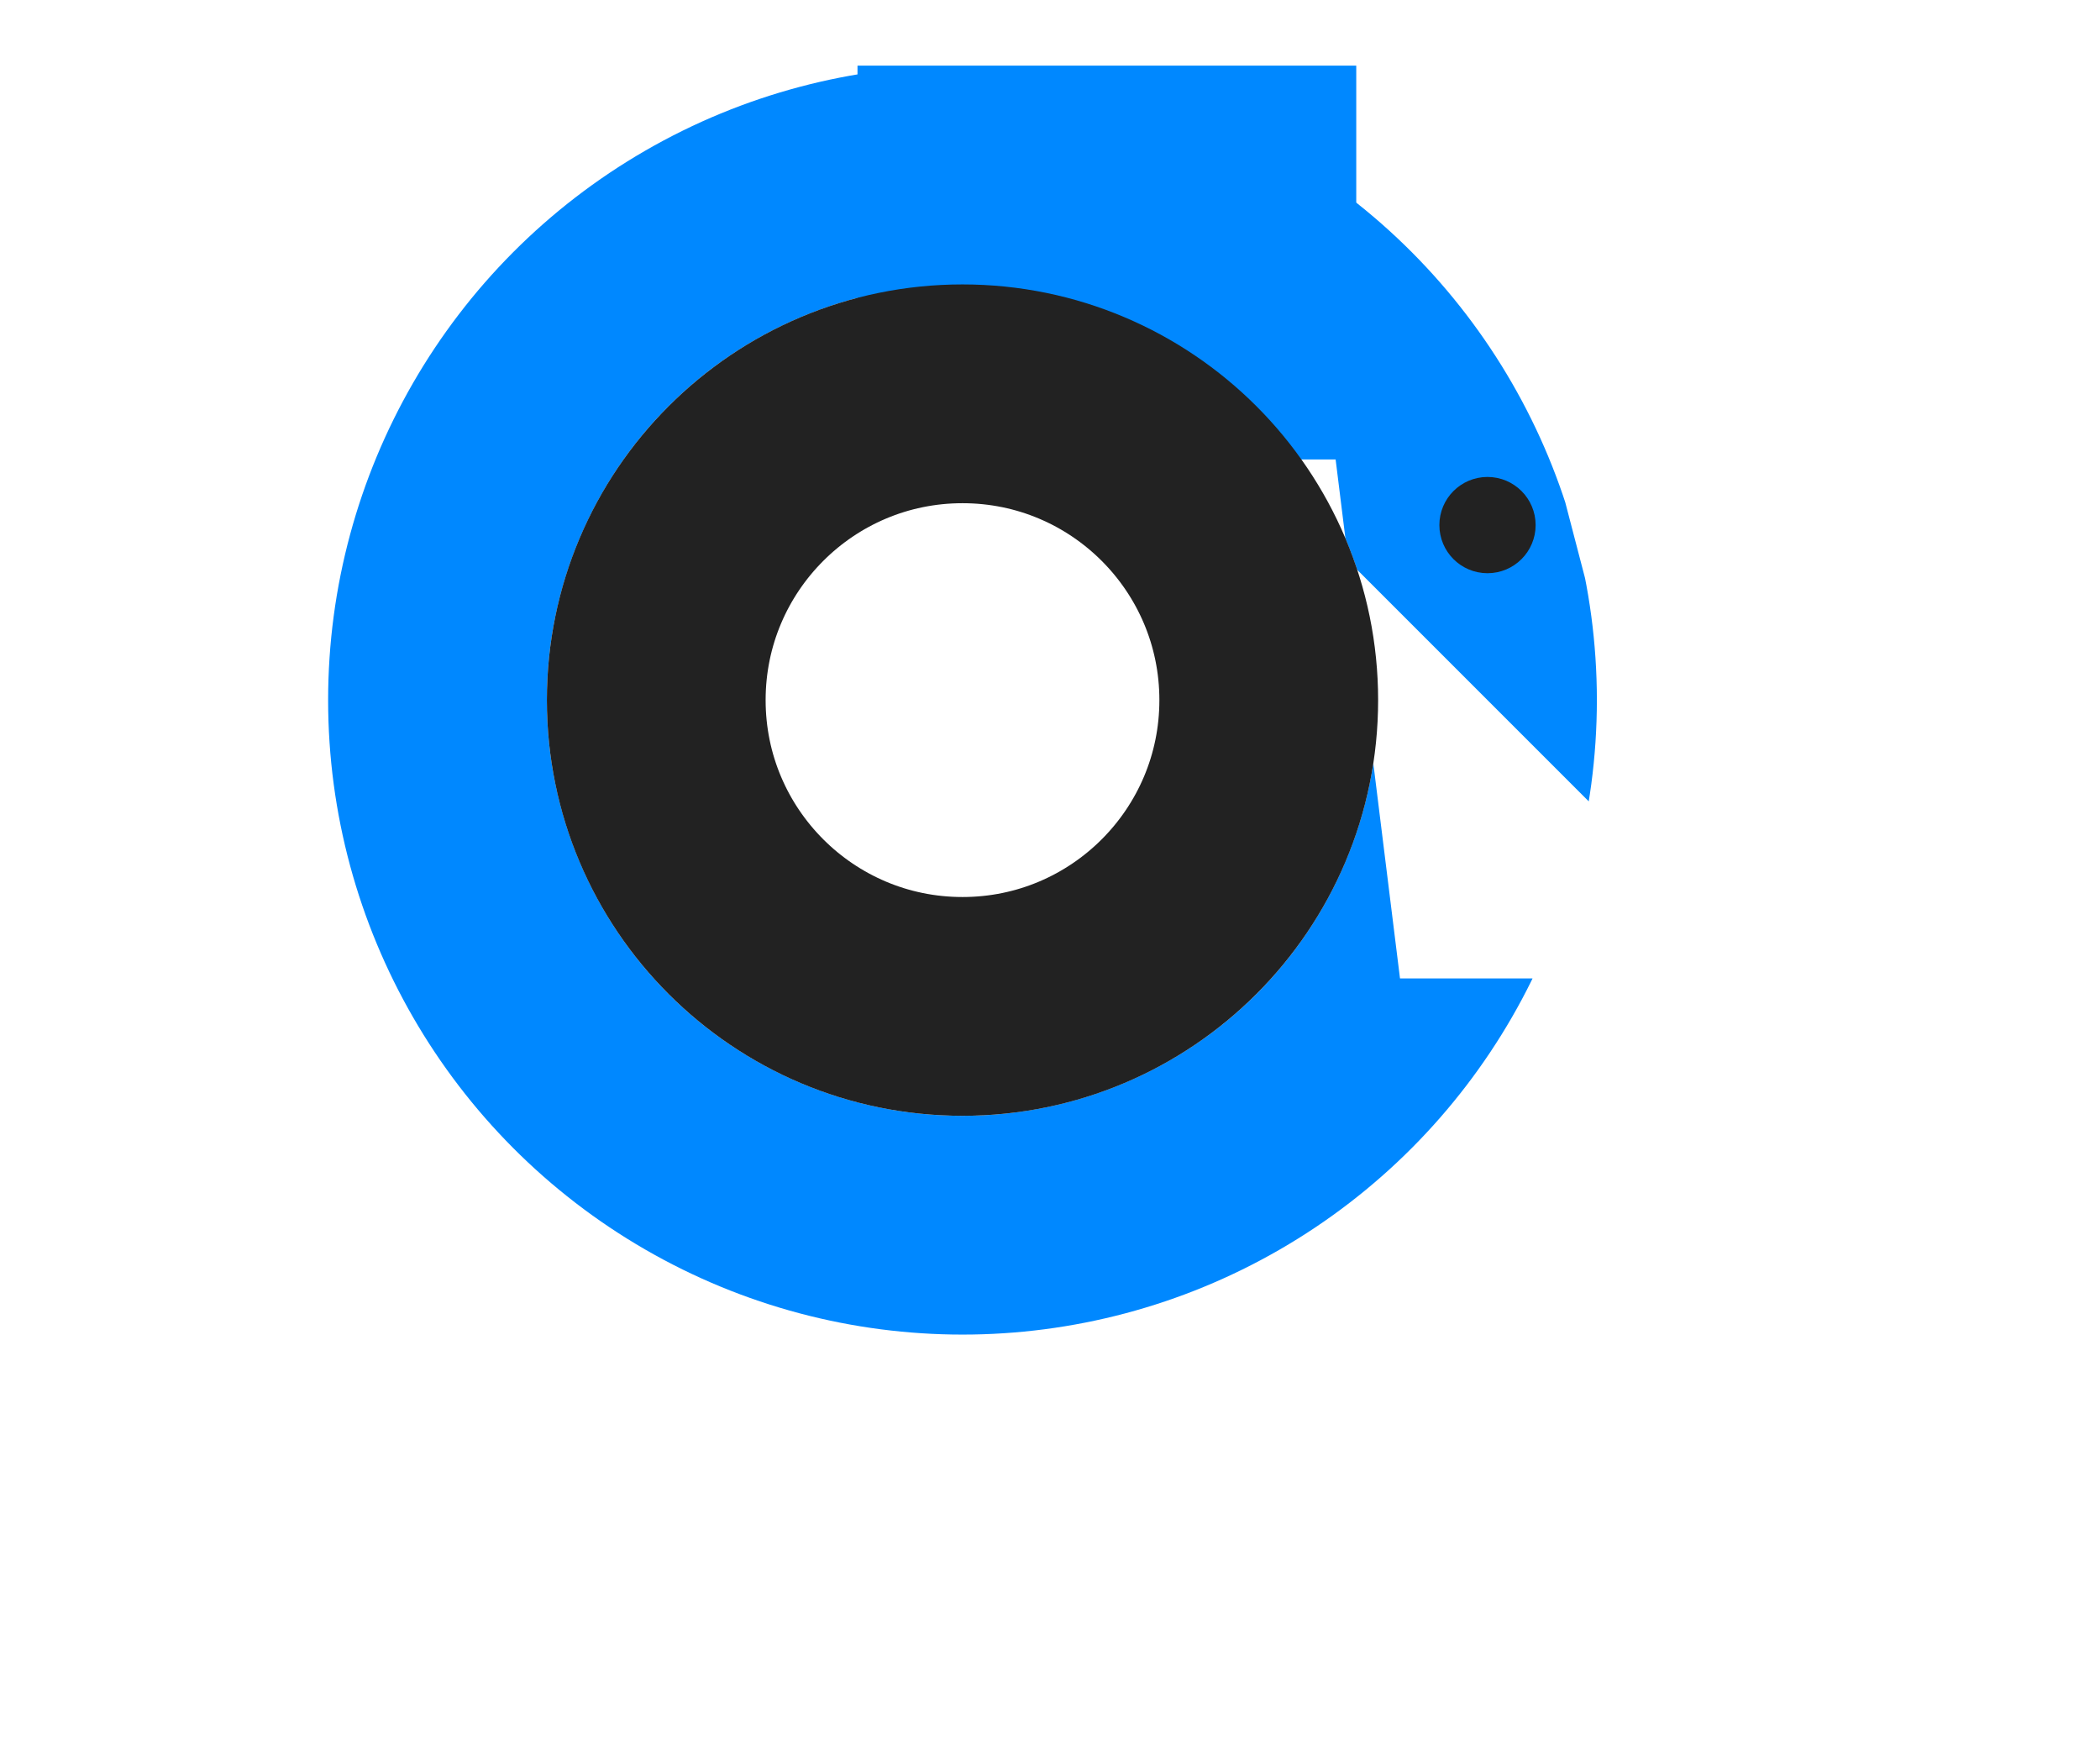 <svg height='200' width='240' xmlns="http://www.w3.org/2000/svg"
  viewbox='0 0 800 240'
  xmlns:xlink= "http://www.w3.org/1999/xlink">
  <!-- clipping paths here! -->
  <defs>
   
   <!--G-->
    <clipPath id="G">
      <polygon points="-100 -100 -100 240 110 200 120 141.8 100 141.8 70 -100 130 130 z" />
    </clipPath>


  </defs>



<g transform="translate(60 -30)">

<!--Logo-->
<circle cx="50" cy="110" r="60" fill="none" stroke="#08F" stroke-width="25" clip-path="url(#G)"/>

<line x1="38" x2="95" y1="60" y2="60" stroke="#08F" stroke-width="45" />

<circle cx="50" cy="110" r="35" fill="none" stroke="#222" stroke-width="25"/>

<circle cx="110" cy="90" r="5" fill="#222222" stroke="#222222" />


</g>
</svg>



